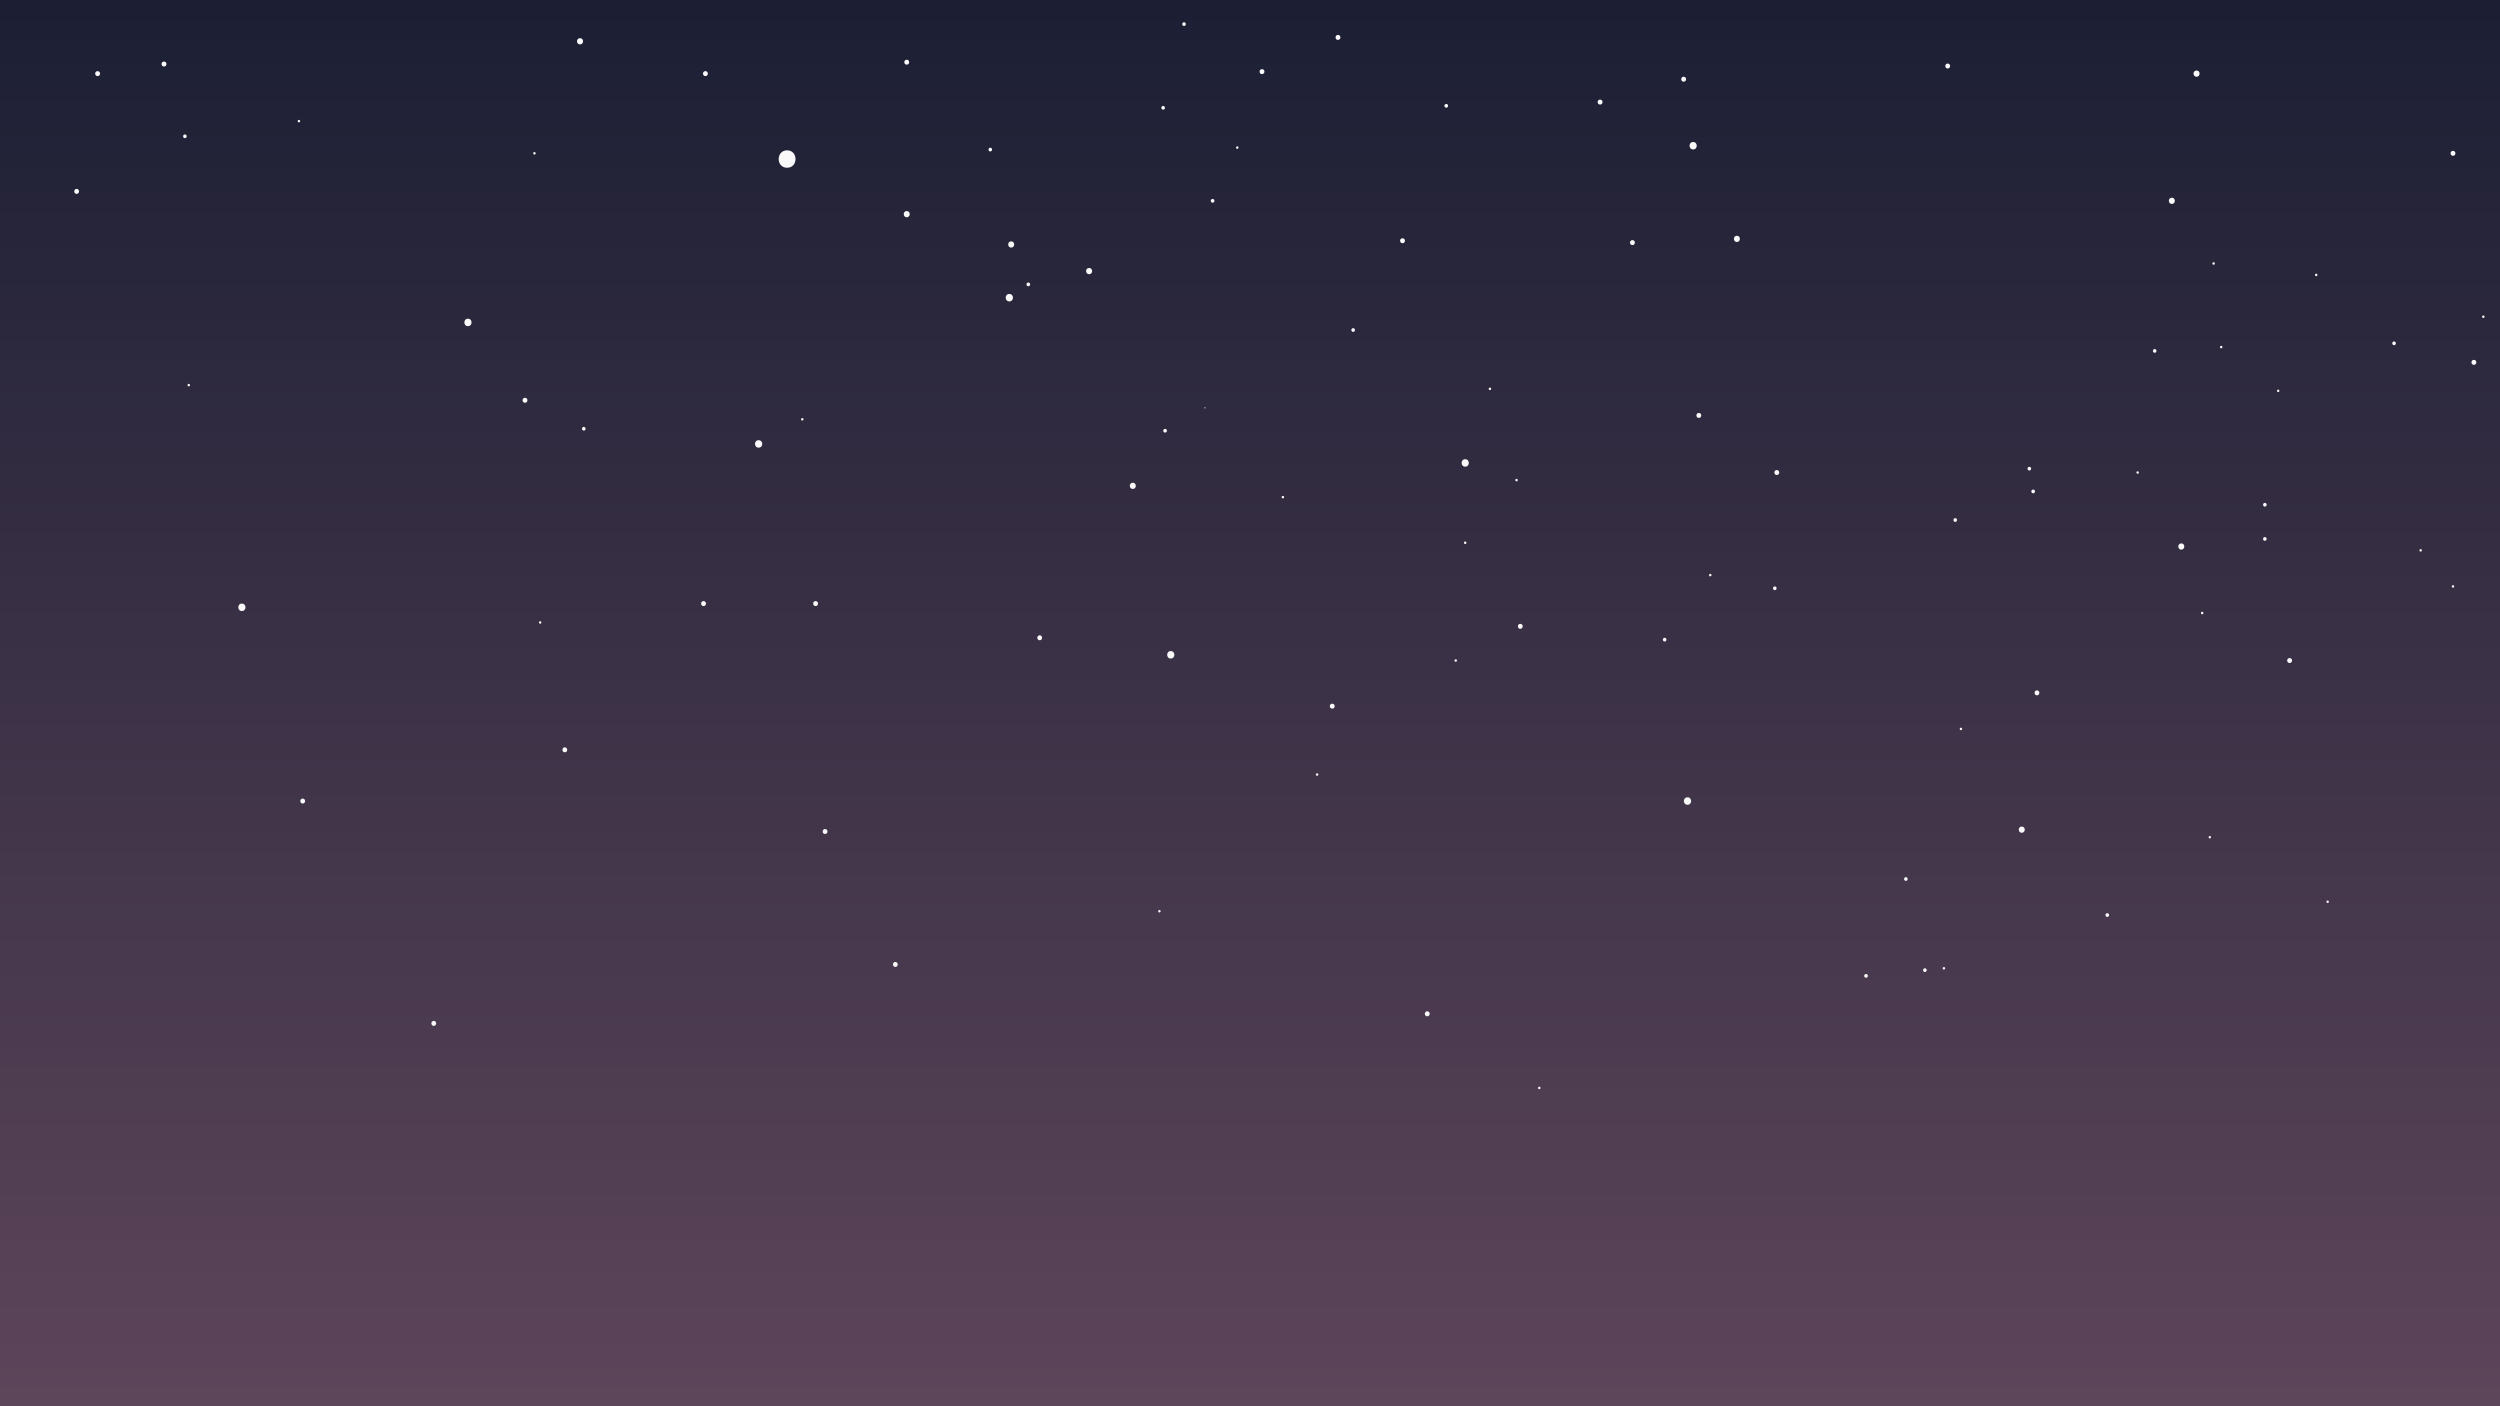 <svg xmlns="http://www.w3.org/2000/svg" enable-background="new 0 0 2010.5 1130.9" preserveAspectRatio="xMidYMid slice" version="1.1" viewBox="0 0 2010.5 1130.9" xml:space="preserve"><rect x="0" y="0" width="2010.5" height="1130.9" fill="#808080" stroke="none"/><style type="text/css">.sk_4_0{fill:url(#sky_a)}.sk_4_1{fill:#f9f9f9}</style><switch><g><linearGradient id="sky_a" x1="1005.3" x2="1005.3" y1="7.6" y2="1124.3" gradientUnits="userSpaceOnUse"><stop offset="0" stop-color="#1C1F34"/><stop offset="1" stop-color="#5D455A"/></linearGradient><rect width="2010.5" height="1130.9" class="sk_4_0"/><path d="m633 134.9c9 0 9-14 0-14s-9.1 14 0 14z" class="sk_4_1"/><path d="m811.7 242.4c3.9 0 3.9-6 0-6s-3.9 6 0 6z" class="sk_4_1"/><path d="m1178.3 375.3c3.9 0 3.9-6 0-6-3.8 0-3.8 6 0 6z" class="sk_4_1"/><path d="m1361.6 120.2c3.9 0 3.9-6 0-6-3.8 0-3.8 6 0 6z" class="sk_4_1"/><path d="m1357.1 647.2c3.9 0 3.9-6 0-6s-3.9 6 0 6z" class="sk_4_1"/><path d="m376.3 262.3c3.9 0 3.9-6 0-6-3.8 0-3.8 6 0 6z" class="sk_4_1"/><path d="m194.5 491.4c3.9 0 3.9-6 0-6-3.8 0-3.8 6 0 6z" class="sk_4_1"/><path d="m610.1 360c3.9 0 3.9-6 0-6s-3.9 6 0 6z" class="sk_4_1"/><path d="m941.5 529.6c3.9 0 3.9-6 0-6-3.8 0-3.8 6 0 6z" class="sk_4_1"/><path d="m1638.1 559.2c2.6 0 2.6-4 0-4-2.5 0-2.5 4 0 4z" class="sk_4_1"/><path d="m1428.9 382c2.6 0 2.6-4 0-4s-2.6 4 0 4z" class="sk_4_1"/><path d="m975.2 162c0.6 0 0.6-1 0-1-0.7 0-0.7 1 0 1z" class="sk_4_1"/><path d="m969 328.5c0.6 0 0.6-1 0-1s-0.6 1 0 1z" class="sk_4_1"/><path d="m1088.2 266.9c1.9 0 1.9-3 0-3s-1.9 3 0 3z" class="sk_4_1"/><path d="m975.2 163c1.9 0 1.9-3 0-3-2 0-2 3 0 3z" class="sk_4_1"/><path d="m1031.7 400.8c1.3 0 1.3-2 0-2s-1.3 2 0 2z" class="sk_4_1"/><path d="m645.2 338.2c1.3 0 1.3-2 0-2s-1.3 2 0 2z" class="sk_4_1"/><path d="m429.8 124.3c1.3 0 1.3-2 0-2s-1.3 2 0 2z" class="sk_4_1"/><path d="m1059.2 623.9c1.3 0 1.3-2 0-2s-1.3 2 0 2z" class="sk_4_1"/><path d="m932.4 733.8c1.3 0 1.3-2 0-2s-1.3 2 0 2z" class="sk_4_1"/><path d="m1871.9 726.2c1.3 0 1.3-2 0-2s-1.3 2 0 2z" class="sk_4_1"/><path d="m1946.7 443.6c1.3 0 1.3-2 0-2s-1.3 2 0 2z" class="sk_4_1"/><path d="m1832.1 315.3c1.3 0 1.3-2 0-2-1.2 0-1.2 2 0 2z" class="sk_4_1"/><path d="m1771 494c1.3 0 1.3-2 0-2s-1.3 2 0 2z" class="sk_4_1"/><path d="m1972.7 472.6c1.3 0 1.3-2 0-2s-1.3 2 0 2z" class="sk_4_1"/><path d="m1997.1 255.7c1.3 0 1.3-2 0-2s-1.3 2 0 2z" class="sk_4_1"/><path d="m1786.3 280.1c1.3 0 1.3-2 0-2s-1.3 2 0 2z" class="sk_4_1"/><path d="m1563.3 779.7c1.3 0 1.3-2 0-2s-1.3 2 0 2z" class="sk_4_1"/><path d="m1719.1 381c1.3 0 1.3-2 0-2s-1.3 2 0 2z" class="sk_4_1"/><path d="m1777.1 674.3c1.3 0 1.3-2 0-2-1.2 0-1.2 2 0 2z" class="sk_4_1"/><path d="m1237.9 875.9c1.3 0 1.3-2 0-2s-1.3 2 0 2z" class="sk_4_1"/><path d="m434.4 501.6c1.3 0 1.3-2 0-2s-1.3 2 0 2z" class="sk_4_1"/><path d="m240.4 98.4c1.3 0 1.3-2 0-2s-1.3 2 0 2z" class="sk_4_1"/><path d="m151.8 310.7c1.3 0 1.3-2 0-2s-1.3 2 0 2z" class="sk_4_1"/><path d="m995 119.7c1.3 0 1.3-2 0-2s-1.3 2 0 2z" class="sk_4_1"/><path d="m1198.2 313.7c1.3 0 1.3-2 0-2s-1.3 2 0 2z" class="sk_4_1"/><path d="m1219.6 387.1c1.3 0 1.3-2 0-2s-1.3 2 0 2z" class="sk_4_1"/><path d="m1178.3 437.5c1.3 0 1.3-2 0-2s-1.3 2 0 2z" class="sk_4_1"/><path d="m1170.7 532.2c1.3 0 1.3-2 0-2s-1.3 2 0 2z" class="sk_4_1"/><path d="m1375.4 463.5c1.3 0 1.3-2 0-2s-1.3 2 0 2z" class="sk_4_1"/><path d="m1577 587.2c1.3 0 1.3-2 0-2s-1.3 2 0 2z" class="sk_4_1"/><path d="m1780.2 212.9c1.3 0 1.3-2 0-2s-1.3 2 0 2z" class="sk_4_1"/><path d="m1862.7 222.1c1.3 0 1.3-2 0-2s-1.3 2 0 2z" class="sk_4_1"/><path d="m1925.3 277.6c1.9 0 1.9-3 0-3s-1.9 3 0 3z" class="sk_4_1"/><path d="m1821.4 434.9c1.9 0 1.9-3 0-3s-1.9 3 0 3z" class="sk_4_1"/><path d="m1732.8 283.7c1.9 0 1.9-3 0-3s-1.9 3 0 3z" class="sk_4_1"/><path d="m1427.3 474.6c1.9 0 1.9-3 0-3s-1.9 3 0 3z" class="sk_4_1"/><path d="m1366.2 336.1c2.6 0 2.6-4 0-4s-2.6 4 0 4z" class="sk_4_1"/><path d="m1841.3 533.2c2.6 0 2.6-4 0-4s-2.6 4 0 4z" class="sk_4_1"/><path d="m1989.5 293.4c2.6 0 2.6-4 0-4s-2.6 4 0 4z" class="sk_4_1"/><path d="m1972.7 125.3c2.6 0 2.6-4 0-4s-2.6 4 0 4z" class="sk_4_1"/><path d="m1312.8 197.1c2.6 0 2.6-4 0-4s-2.6 4 0 4z" class="sk_4_1"/><path d="m1071.4 569.9c2.6 0 2.6-4 0-4s-2.6 4 0 4z" class="sk_4_1"/><path d="m243.4 646.2c2.6 0 2.6-4 0-4-2.5 0-2.5 4 0 4z" class="sk_4_1"/><path d="m422.2 323.9c2.6 0 2.6-4 0-4s-2.6 4 0 4z" class="sk_4_1"/><path d="m1147.8 817.3c2.6 0 2.6-4 0-4s-2.6 4 0 4z" class="sk_4_1"/><path d="m836.1 514.9c2.6 0 2.6-4 0-4-2.5 0-2.5 4 0 4z" class="sk_4_1"/><path d="m655.9 487.4c2.6 0 2.6-4 0-4s-2.6 4 0 4z" class="sk_4_1"/><path d="m663.5 670.7c2.6 0 2.6-4 0-4-2.5 0-2.6 4 0 4z" class="sk_4_1"/><path d="m720 777.6c2.6 0 2.6-4 0-4-2.5 0-2.5 4 0 4z" class="sk_4_1"/><path d="m348.8 825c2.6 0 2.6-4 0-4-2.5 0-2.5 4 0 4z" class="sk_4_1"/><path d="m454.2 605c2.6 0 2.6-4 0-4-2.5 0-2.5 4 0 4z" class="sk_4_1"/><path d="m565.8 487.4c2.6 0 2.6-4 0-4s-2.6 4 0 4z" class="sk_4_1"/><path d="m1222.6 505.7c2.6 0 2.6-4 0-4-2.5 0-2.6 4 0 4z" class="sk_4_1"/><path d="m1338.7 515.9c1.9 0 1.9-3 0-3s-1.9 3 0 3z" class="sk_4_1"/><path d="m1532.7 708.4c1.9 0 1.9-3 0-3s-1.9 3 0 3z" class="sk_4_1"/><path d="m1635.1 396.7c1.9 0 1.9-3 0-3-2 0-2 3 0 3z" class="sk_4_1"/><path d="m827 230.2c1.9 0 1.9-3 0-3-2 0-2 3 0 3z" class="sk_4_1"/><path d="m796.4 121.8c1.9 0 1.9-3 0-3s-1.9 3 0 3z" class="sk_4_1"/><path d="m469.5 346.3c1.9 0 1.9-3 0-3s-1.9 3 0 3z" class="sk_4_1"/><path d="m937 347.9c1.9 0 1.9-3 0-3-2 0-2 3 0 3z" class="sk_4_1"/><path d="m1572.4 419.7c1.9 0 1.9-3 0-3s-1.9 3 0 3z" class="sk_4_1"/><path d="m1500.7 786.3c1.9 0 1.9-3 0-3-2 0-2 3 0 3z" class="sk_4_1"/><path d="m1632 378.4c1.9 0 1.9-3 0-3s-1.9 3 0 3z" class="sk_4_1"/><path d="m1548 781.7c1.9 0 1.9-3 0-3s-1.9 3 0 3z" class="sk_4_1"/><path d="m1694.7 737.4c1.9 0 1.9-3 0-3-2 0-2 3 0 3z" class="sk_4_1"/><path d="m1821.4 407.4c1.9 0 1.9-3 0-3s-1.9 3 0 3z" class="sk_4_1"/><path d="m1163.1 86.6c1.9 0 1.9-3 0-3-2 0-2 3 0 3z" class="sk_4_1"/><path d="m952.2 20.9c1.9 0 1.9-3 0-3s-1.9 3 0 3z" class="sk_4_1"/><path d="m935.4 88.2c1.9 0 1.9-3 0-3s-1.9 3 0 3z" class="sk_4_1"/><path d="m729.2 52c2.6 0 2.6-4 0-4s-2.6 4 0 4z" class="sk_4_1"/><path d="m1354 65.7c2.6 0 2.6-4 0-4s-2.6 4 0 4z" class="sk_4_1"/><path d="m1566.3 55.1c2.6 0 2.6-4 0-4-2.5 0-2.5 4 0 4z" class="sk_4_1"/><path d="m1127.9 195.6c2.6 0 2.6-4 0-4s-2.6 4 0 4z" class="sk_4_1"/><path d="m1286.8 84.1c2.6 0 2.6-4 0-4s-2.6 4 0 4z" class="sk_4_1"/><path d="m1014.9 59.6c2.6 0 2.6-4 0-4s-2.6 4 0 4z" class="sk_4_1"/><path d="m1076 32.1c2.6 0 2.6-4 0-4s-2.6 4 0 4z" class="sk_4_1"/><path d="m567.3 61.2c2.6 0 2.6-4 0-4s-2.6 4 0 4z" class="sk_4_1"/><path d="m131.9 53.5c2.6 0 2.6-4 0-4s-2.6 4 0 4z" class="sk_4_1"/><path d="m78.5 61.2c2.6 0 2.6-4 0-4s-2.6 4 0 4z" class="sk_4_1"/><path d="m61.6 155.9c2.6 0 2.6-4 0-4-2.5 0-2.5 4 0 4z" class="sk_4_1"/><path d="m148.7 111.1c1.9 0 1.9-3 0-3s-1.9 3 0 3z" class="sk_4_1"/><path d="m466.5 35.7c3.2 0 3.2-5 0-5-3.3 0-3.3 5 0 5z" class="sk_4_1"/><path d="m729.2 174.7c3.2 0 3.2-5 0-5s-3.2 5 0 5z" class="sk_4_1"/><path d="m813.2 199.1c3.2 0 3.2-5 0-5s-3.2 5 0 5z" class="sk_4_1"/><path d="m875.9 220.5c3.2 0 3.2-5 0-5-3.3 0-3.3 5 0 5z" class="sk_4_1"/><path d="m1396.8 194.6c3.2 0 3.2-5 0-5s-3.2 5 0 5z" class="sk_4_1"/><path d="m911 393.2c3.2 0 3.2-5 0-5s-3.2 5 0 5z" class="sk_4_1"/><path d="m1746.6 164c3.2 0 3.2-5 0-5s-3.2 5 0 5z" class="sk_4_1"/><path d="m1754.2 442c3.2 0 3.2-5 0-5s-3.2 5 0 5z" class="sk_4_1"/><path d="m1625.9 669.7c3.2 0 3.2-5 0-5s-3.2 5 0 5z" class="sk_4_1"/><path d="m1766.5 61.7c3.2 0 3.2-5 0-5-3.3 0-3.3 5 0 5z" class="sk_4_1"/></g></switch></svg>